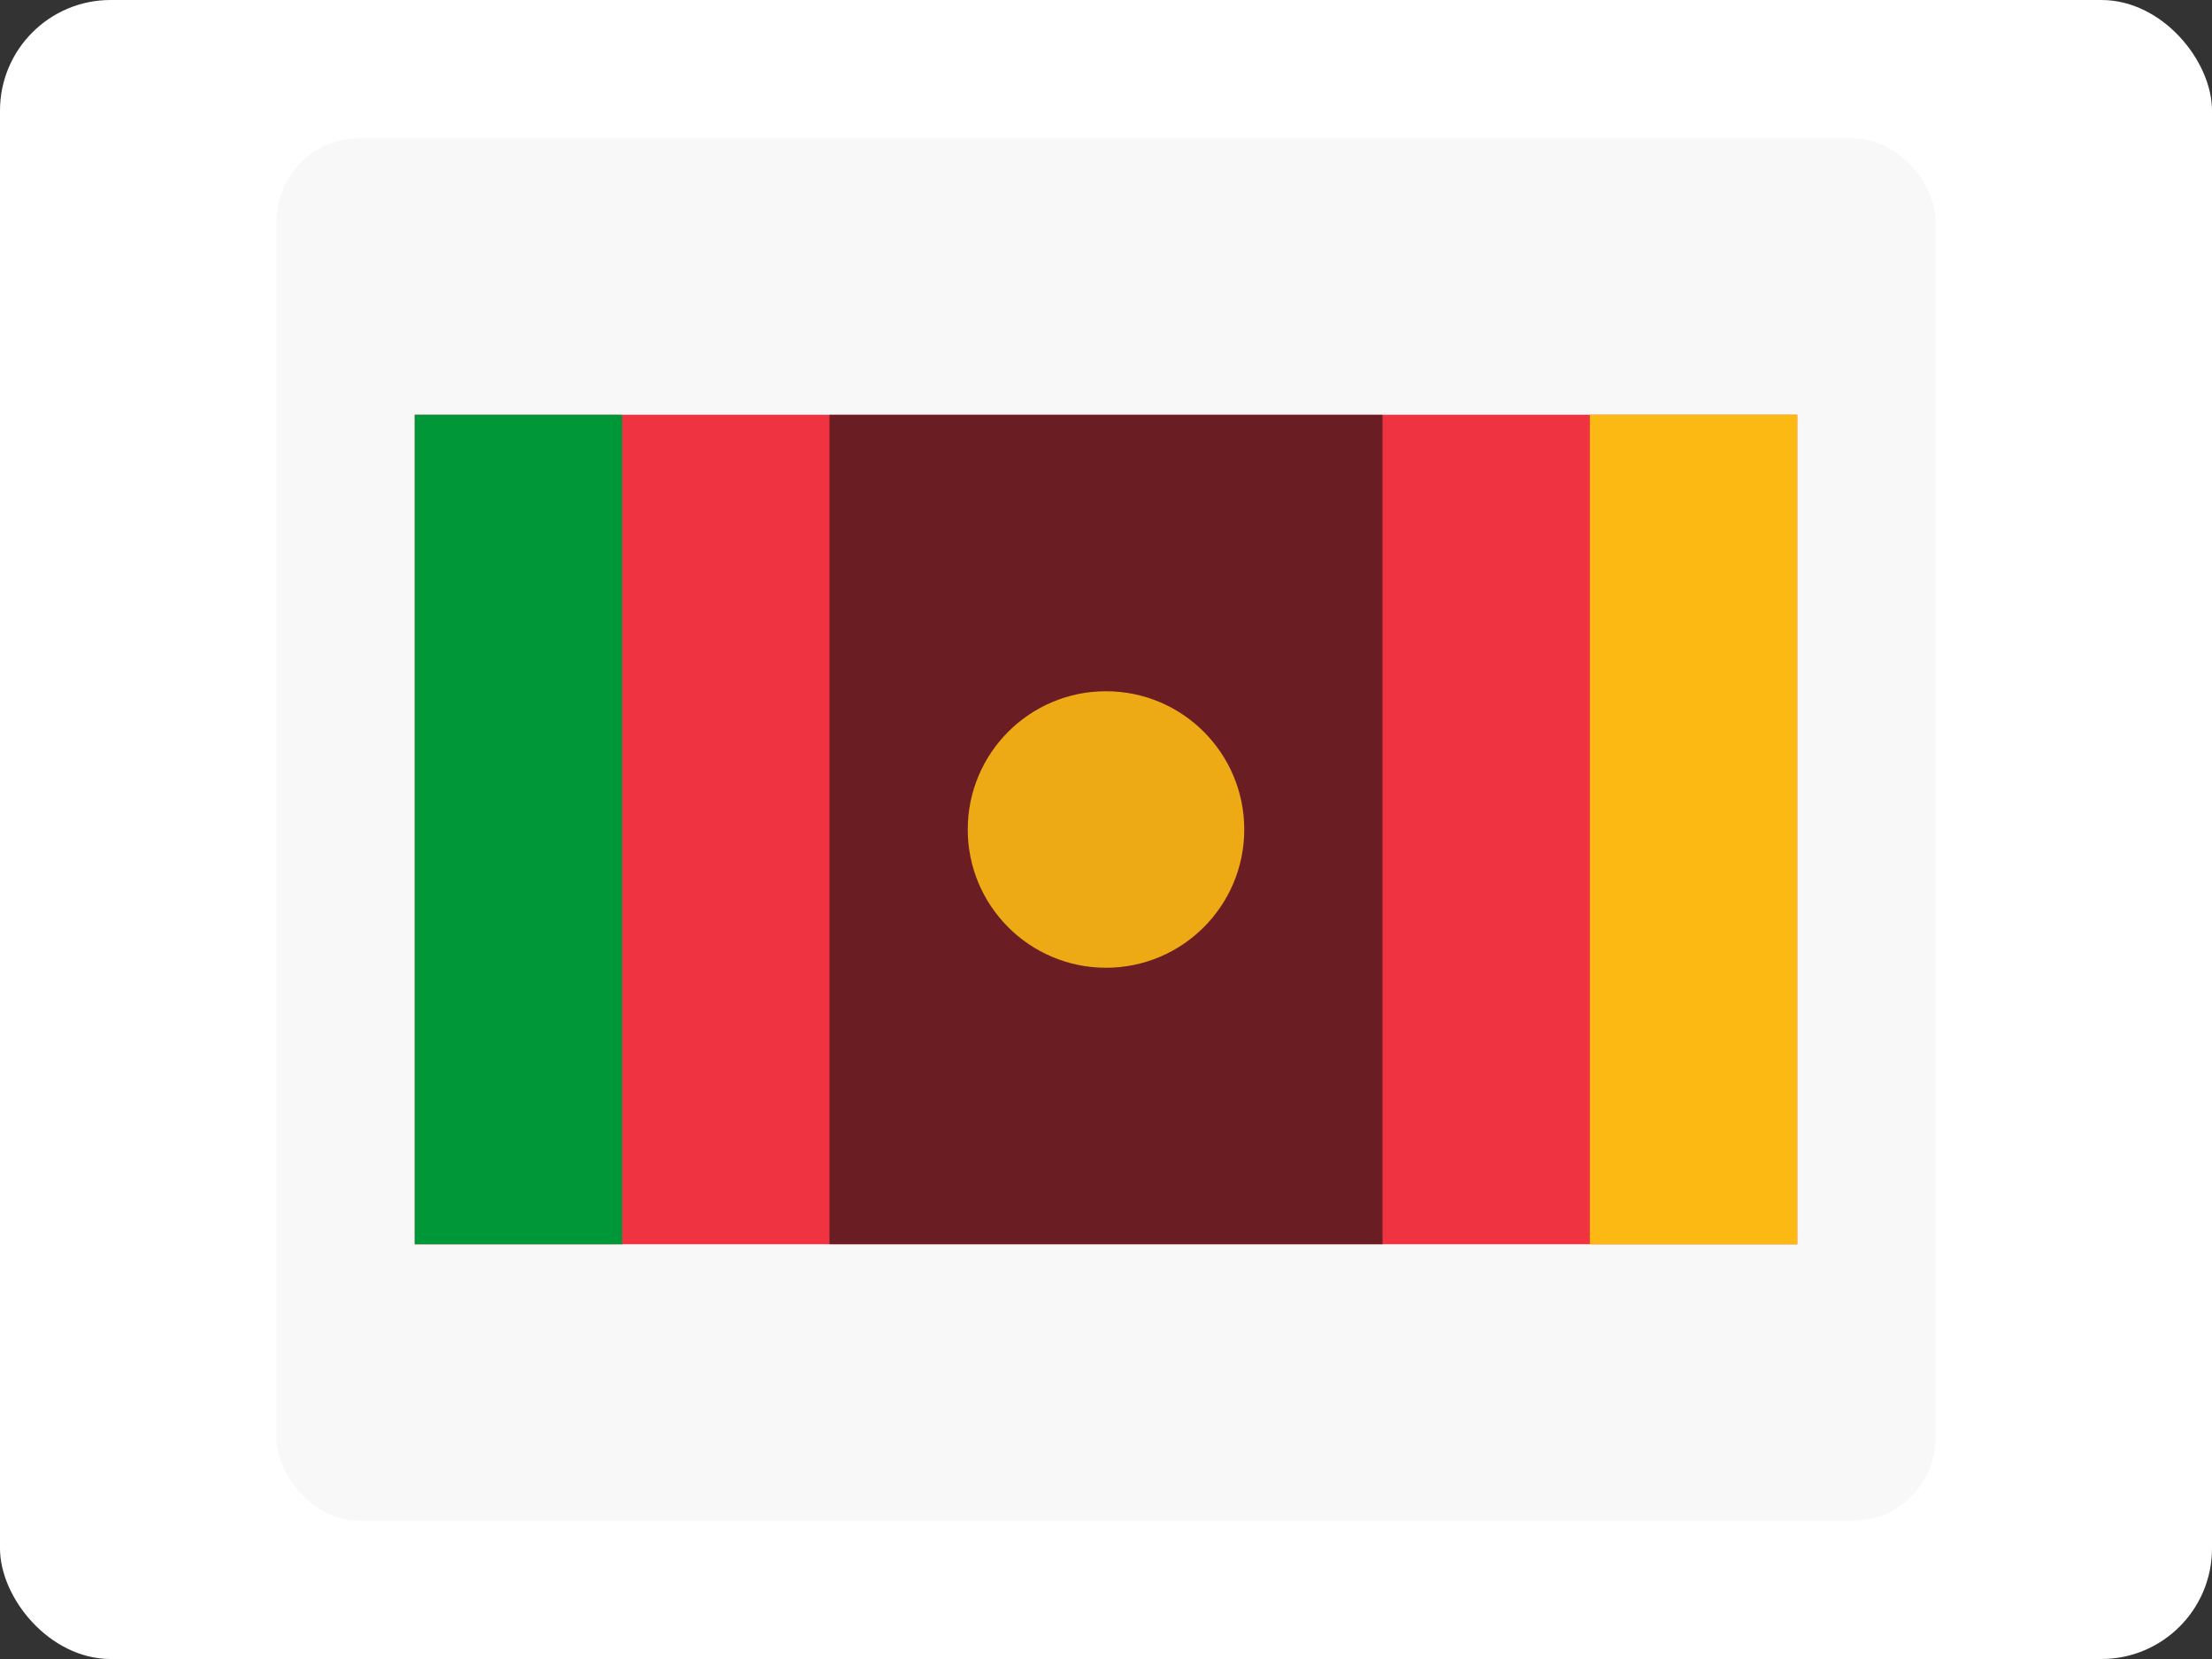 <svg xmlns="http://www.w3.org/2000/svg" width="320" height="240" viewBox="0 0 320 240" fill="none"><rect x="0" y="0" width="320" height="240" fill="#333333" stroke="none"/><rect width="320" height="240" rx="16" fill="#fff"/><rect x="40" y="20" width="240" height="200" rx="12" fill="#f8f8f8"/><path d="M60 60h200v120H60z" fill="#EF3340"/><path d="M60 60h30v120H60z" fill="#009739"/><path d="M230 60h30v120h-30z" fill="#FDB913"/><path d="M120 60h80v120h-80z" fill="#111" opacity=".6"/><circle cx="160" cy="120" r="20" fill="#FDB913" opacity=".9"/></svg>

